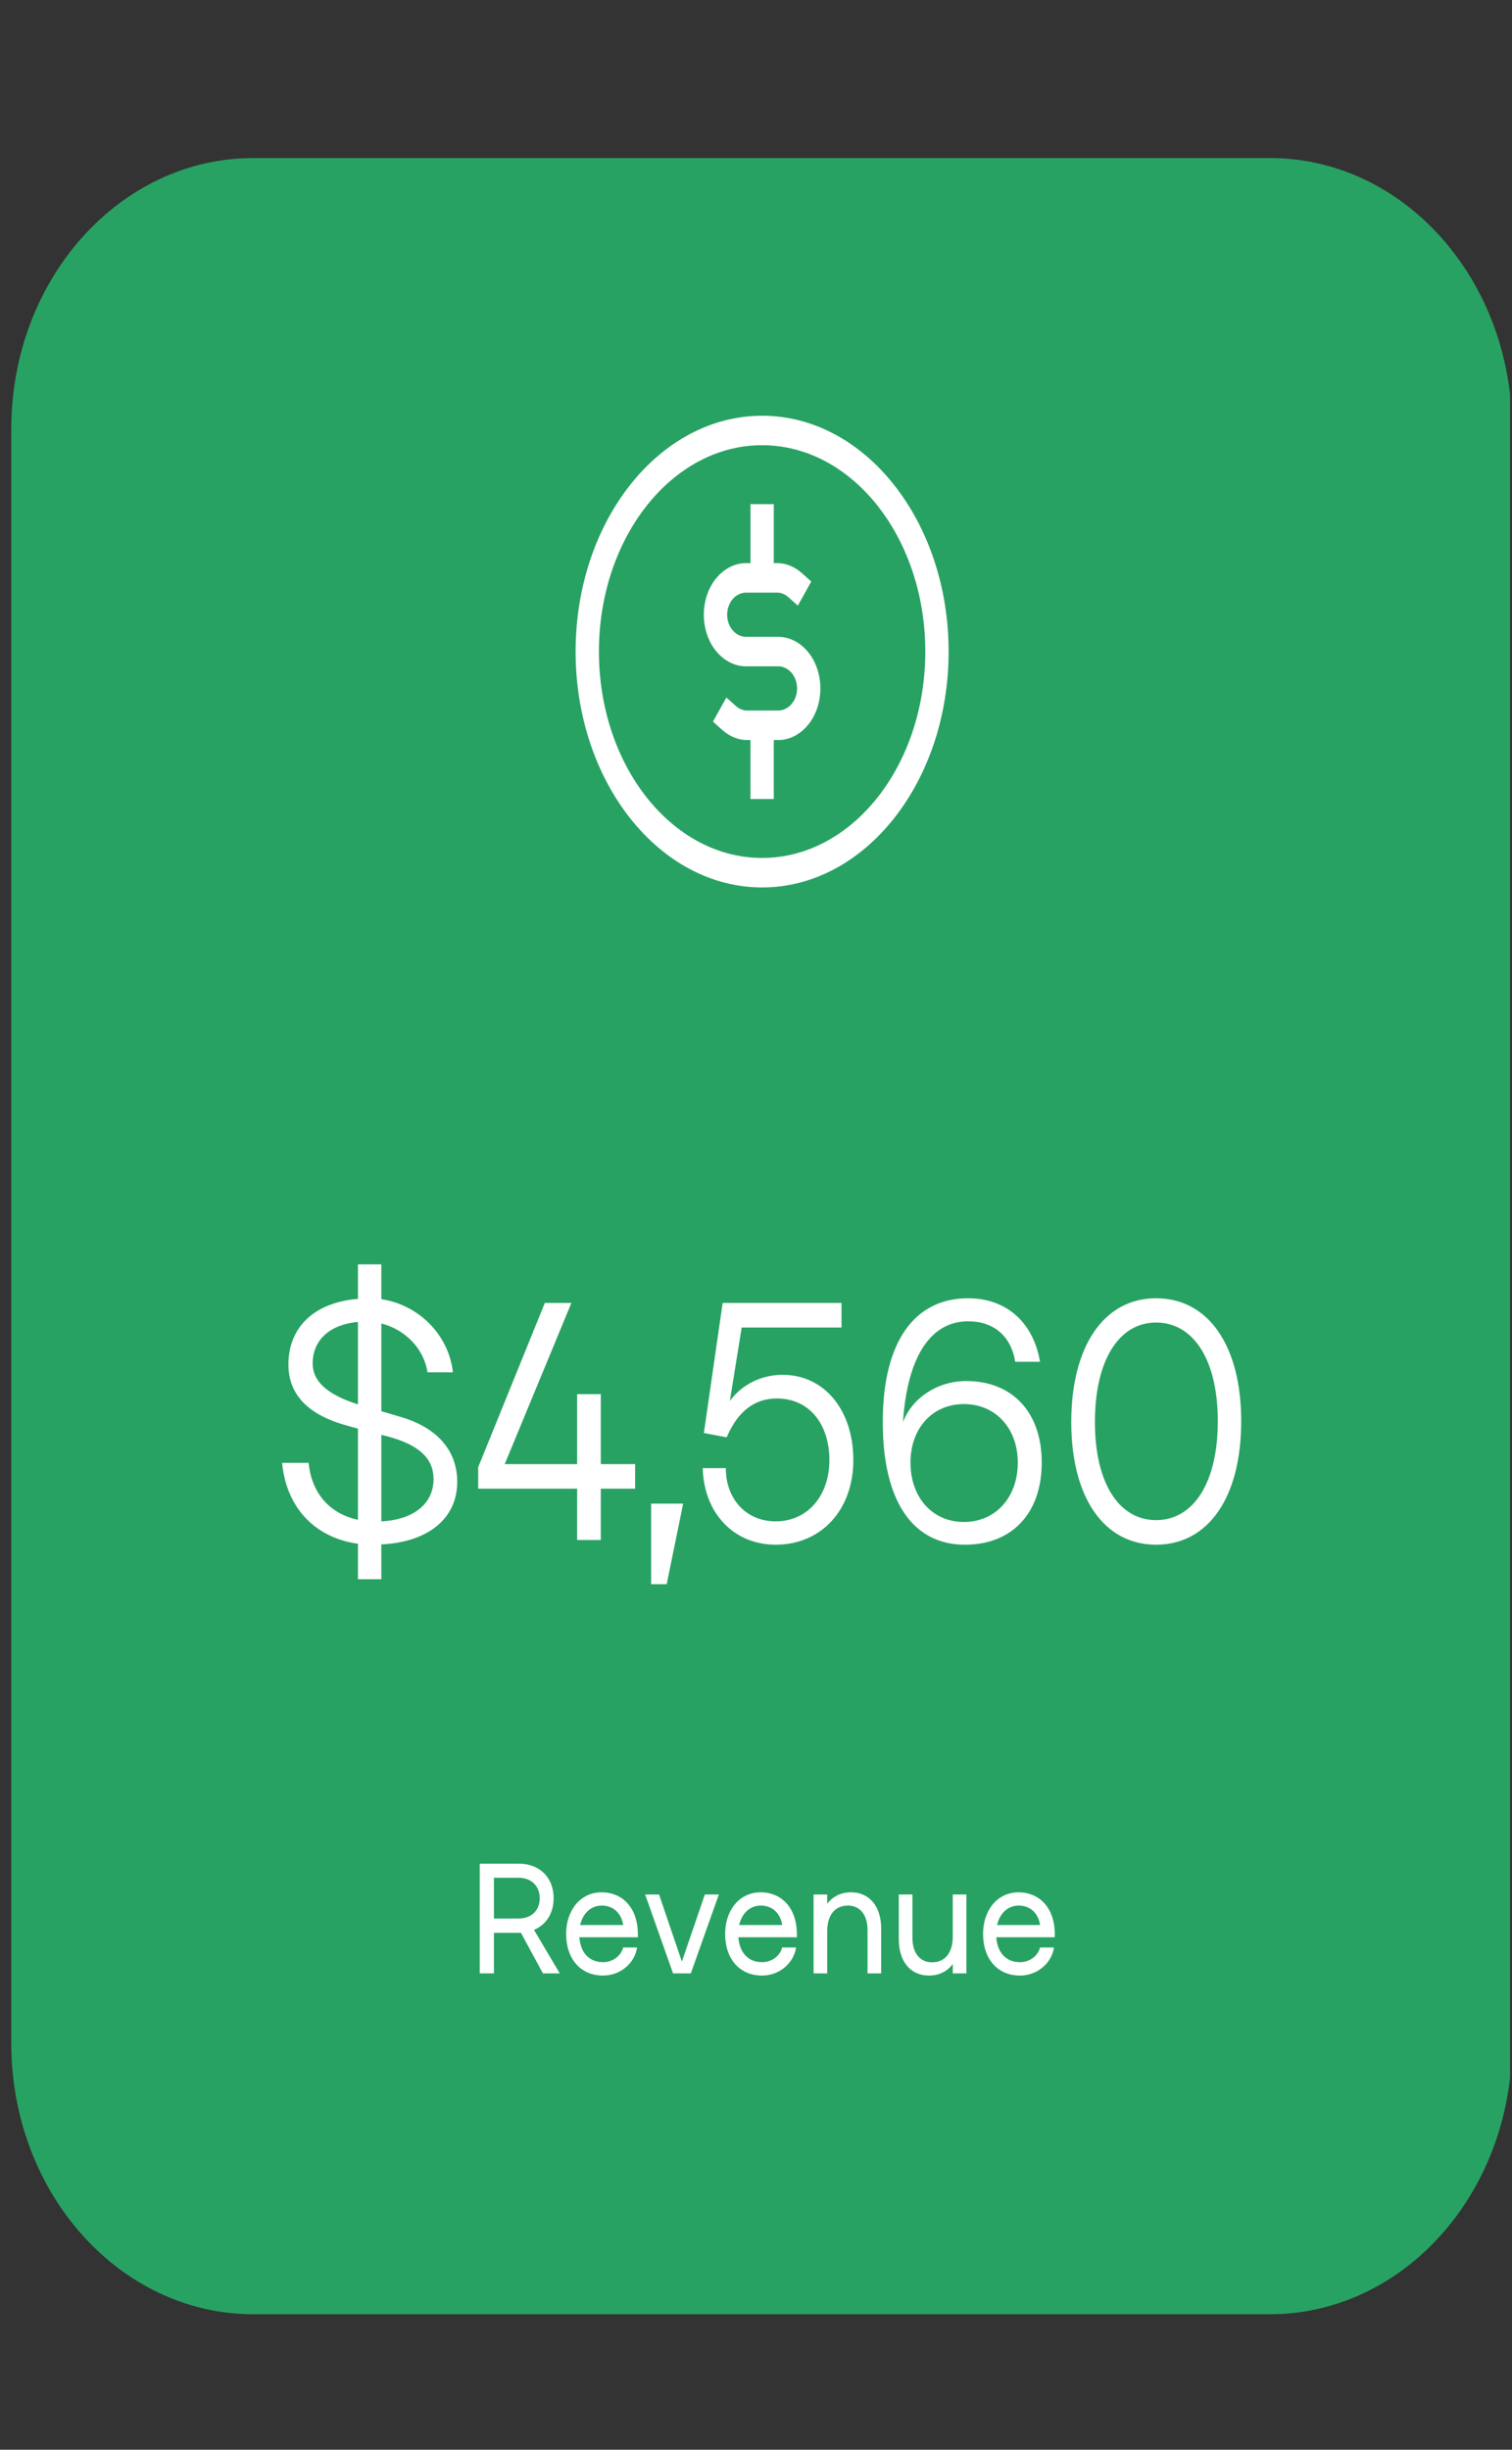 <svg width="134" height="217" viewBox="0 0 134 217" fill="none" xmlns="http://www.w3.org/2000/svg">
<rect x="0" y="0" width="134" height="217" fill="#333333" stroke="none"/>
<g clip-path="url(#clip0_61_506)">
<path d="M112.55 14H22.449C10.603 14 1 24.745 1 38V181C1 194.255 10.603 205 22.449 205H112.55C124.396 205 134 194.255 134 181V38C134 24.745 124.396 14 112.55 14Z" fill="#28A263"/>
<path fill-rule="evenodd" clip-rule="evenodd" d="M67.541 39.437C59.554 39.437 53.079 47.623 53.079 57.718C53.079 67.814 59.553 75.999 67.541 75.999C75.529 75.999 82.004 67.814 82.004 57.718C82.004 47.623 75.529 39.437 67.541 39.437ZM51.013 57.719C51.013 46.181 58.413 36.828 67.542 36.828C76.671 36.828 84.071 46.181 84.071 57.719C84.071 69.258 76.671 78.612 67.542 78.612C58.414 78.612 51.013 69.258 51.013 57.719ZM63.493 51.201C64.203 50.352 65.144 49.881 66.122 49.884H66.51V44.66H68.576V49.884H69.005C69.74 49.921 70.452 50.225 71.055 50.76L71.898 51.514L70.707 53.648L69.864 52.894C69.591 52.654 69.27 52.515 68.938 52.495H66.121C65.66 52.495 65.228 52.716 64.916 53.091C64.768 53.266 64.65 53.477 64.568 53.711C64.487 53.945 64.444 54.198 64.443 54.454C64.443 54.953 64.606 55.444 64.916 55.817C65.228 56.191 65.66 56.413 66.121 56.413H68.962C69.94 56.413 70.886 56.88 71.592 57.73C71.943 58.148 72.223 58.652 72.414 59.211C72.606 59.771 72.706 60.373 72.707 60.983C72.706 61.593 72.606 62.195 72.414 62.755C72.223 63.314 71.943 63.818 71.592 64.236C70.882 65.085 69.94 65.556 68.962 65.553H68.575V70.777H66.509V65.553H66.079C65.343 65.516 64.631 65.212 64.028 64.677L63.185 63.923L64.376 61.79L65.219 62.543C65.484 62.778 65.806 62.92 66.145 62.942H68.962C69.423 62.942 69.856 62.721 70.167 62.346C70.477 61.973 70.641 61.481 70.641 60.983C70.641 60.485 70.477 59.993 70.167 59.62C69.841 59.234 69.409 59.021 68.962 59.024H66.121C65.143 59.028 64.202 58.556 63.491 57.708C63.14 57.289 62.861 56.785 62.669 56.226C62.477 55.666 62.377 55.064 62.376 54.454C62.376 53.221 62.784 52.051 63.491 51.201H63.493Z" fill="white"/>
<path d="M31.724 139.892H33.795V136.805C37.937 136.613 40.52 134.518 40.52 131.266C40.52 128.454 38.704 126.442 35.483 125.505L33.795 125.009V117.237C35.892 117.76 37.579 119.469 37.886 121.564H40.136C39.778 118.201 37.042 115.555 33.795 115.087V112H31.724V115.059C27.914 115.363 25.562 117.512 25.562 120.875C25.562 123.576 27.352 125.395 30.931 126.332L31.724 126.553V134.628C29.244 134.104 27.608 132.285 27.352 129.584H25C25.383 133.581 27.94 136.227 31.724 136.75V139.892ZM27.71 120.792C27.71 118.67 29.27 117.319 31.724 117.099V124.403C29.014 123.548 27.71 122.363 27.71 120.792ZM33.795 134.766V127.104L34.358 127.242C37.145 127.986 38.423 129.198 38.423 131.018C38.423 133.222 36.633 134.628 33.795 134.766ZM42.379 131.872H51.149V136.42H53.245V131.872H56.288V129.695H53.245V123.493H51.149V129.695H44.731L50.638 115.418H48.285L42.379 129.97V131.872ZM57.705 140.333H59.085L60.543 133.195H57.705V140.333ZM68.748 136.833C72.788 136.833 75.626 133.746 75.626 129.336C75.626 124.899 73.044 121.784 69.362 121.784C67.419 121.784 65.706 122.694 64.683 124.1L65.731 117.595H74.578V115.418H64.044L62.382 126.938L64.402 127.324C65.373 125.037 66.856 123.879 68.85 123.879C71.689 123.879 73.504 126.112 73.504 129.336C73.504 132.506 71.561 134.766 68.748 134.766C66.14 134.766 64.325 132.809 64.325 130.053H62.279C62.382 134.049 65.041 136.833 68.748 136.833ZM85.522 136.833C89.69 136.833 92.323 134.049 92.323 129.557C92.323 125.119 89.741 122.336 85.624 122.336C83.093 122.336 80.843 123.824 80.025 125.974C80.409 120.213 82.454 117.044 85.803 117.044C88.079 117.044 89.613 118.367 89.971 120.627H92.17C91.582 117.154 89.204 115.004 85.803 115.004C80.996 115.004 78.235 118.918 78.235 125.974C78.235 132.947 80.869 136.833 85.522 136.833ZM80.69 129.557C80.69 126.525 82.633 124.375 85.42 124.375C88.232 124.375 90.201 126.525 90.201 129.557C90.201 132.644 88.232 134.821 85.42 134.821C82.633 134.821 80.69 132.644 80.69 129.557ZM102.457 136.833C107.085 136.833 110 132.644 110 125.891C110 119.194 107.085 115.004 102.457 115.004C97.854 115.004 94.94 119.221 94.94 125.974C94.94 132.671 97.854 136.833 102.457 136.833ZM97.036 125.974C97.036 120.544 99.133 117.154 102.457 117.154C105.806 117.154 107.928 120.517 107.928 125.891C107.928 131.293 105.806 134.656 102.457 134.656C99.133 134.656 97.036 131.321 97.036 125.974ZM48.119 174.809H49.61L47.325 170.955C48.403 170.497 49.065 169.489 49.065 168.149C49.065 166.311 47.823 165.087 45.964 165.087H42.52V174.809H43.774V171.211H46.166L48.119 174.809ZM43.774 169.947V166.337H45.964C47.089 166.337 47.834 167.064 47.834 168.149C47.834 169.234 47.089 169.947 45.965 169.947H43.774ZM53.442 175C54.98 175 56.259 173.903 56.46 172.513H55.229C55.016 173.291 54.294 173.814 53.442 173.814C52.223 173.814 51.442 172.971 51.347 171.607H56.531V171.364C56.531 168.825 55.004 167.625 53.335 167.625C51.417 167.625 50.175 169.234 50.175 171.313C50.175 173.546 51.477 175 53.442 175ZM51.417 170.522C51.655 169.489 52.364 168.8 53.335 168.8C54.353 168.8 55.075 169.476 55.229 170.522H51.417ZM59.65 174.809H61.224L63.709 167.817H62.468L60.431 173.763L58.407 167.817H57.176L59.65 174.809ZM67.533 175C69.072 175 70.35 173.903 70.551 172.513H69.32C69.107 173.291 68.385 173.814 67.533 173.814C66.314 173.814 65.533 172.971 65.438 171.607H70.622V171.364C70.622 168.825 69.095 167.625 67.426 167.625C65.508 167.625 64.266 169.234 64.266 171.313C64.266 173.546 65.568 175 67.533 175ZM65.508 170.522C65.746 169.489 66.455 168.8 67.426 168.8C68.444 168.8 69.166 169.476 69.32 170.522H65.508ZM76.885 170.968V174.809H78.093V170.841C78.093 168.864 77.052 167.625 75.417 167.625C74.518 167.625 73.784 168.008 73.31 168.646V167.817H72.103V174.809H73.31V171.083C73.31 169.641 73.997 168.8 75.146 168.8C76.222 168.8 76.885 169.628 76.885 170.968ZM80.863 171.657V167.817H79.656V171.785C79.656 173.763 80.697 175 82.332 175C83.23 175 83.964 174.618 84.438 173.979V174.809H85.645V167.817H84.438V171.543C84.438 172.984 83.751 173.827 82.603 173.827C81.525 173.827 80.863 172.997 80.863 171.657ZM90.39 175C91.929 175 93.207 173.903 93.408 172.513H92.177C91.965 173.291 91.242 173.814 90.39 173.814C89.171 173.814 88.39 172.971 88.294 171.607H93.48V171.364C93.48 168.825 91.953 167.625 90.283 167.625C88.366 167.625 87.124 169.234 87.124 171.313C87.124 173.546 88.425 175 90.39 175ZM88.366 170.522C88.603 169.489 89.313 168.8 90.283 168.8C91.302 168.8 92.023 169.476 92.177 170.522H88.366Z" fill="white"/>
</g>
<defs>
<clipPath id="clip0_61_506">
<rect width="132.967" height="215.58" fill="white" transform="translate(0.861 0.898)"/>
</clipPath>
</defs>
</svg>
